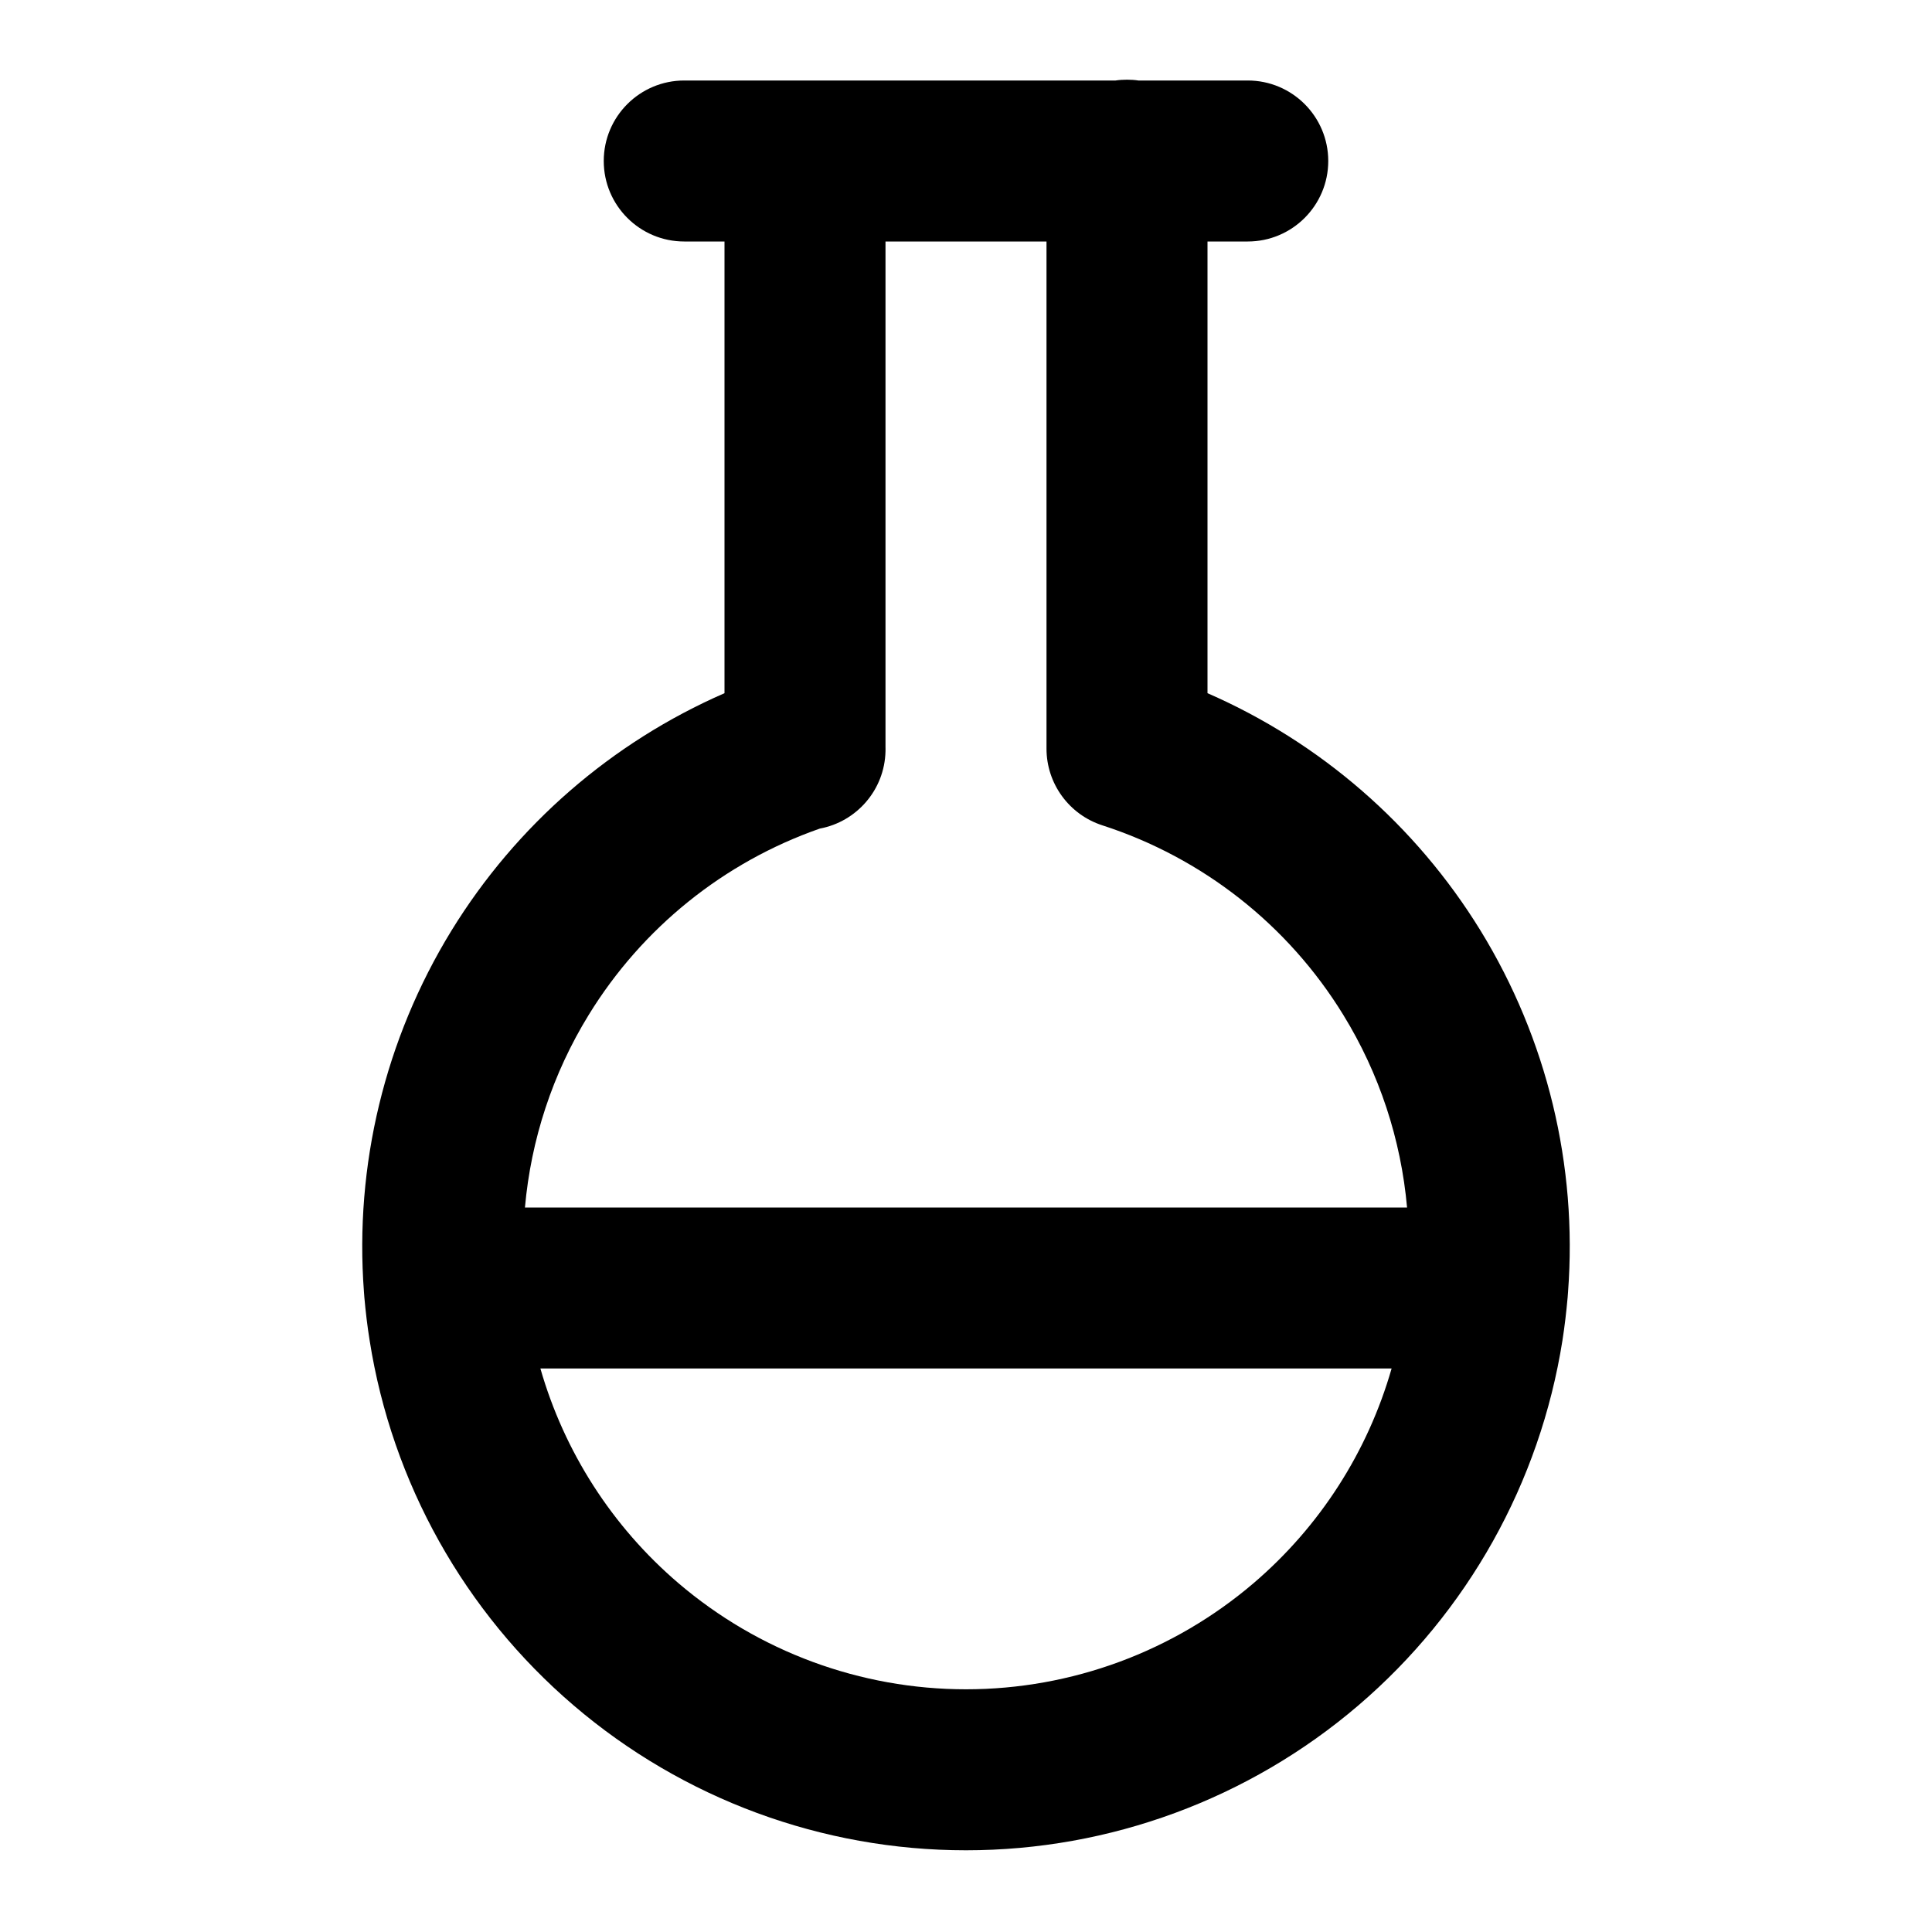 <svg width="24" height="24" viewBox="0 0 24 24" fill="none" xmlns="http://www.w3.org/2000/svg">
<path fill-rule="evenodd" clip-rule="evenodd" d="M14.142 1C14.096 0.993 14.048 0.99 14 0.99C13.952 0.99 13.904 0.993 13.858 1H8.5C7.948 1 7.5 1.448 7.5 2C7.5 2.552 7.948 3 8.5 3H9V8.611C7.6 9.222 6.415 10.248 5.609 11.559C4.781 12.908 4.403 14.479 4.521 16.047C4.522 16.069 4.524 16.092 4.526 16.114C4.542 16.294 4.563 16.474 4.592 16.653C4.87 18.418 5.769 20.025 7.127 21.186C8.485 22.347 10.213 22.985 12 22.985C13.787 22.985 15.515 22.347 16.873 21.186C18.231 20.025 19.13 18.418 19.409 16.653C19.437 16.474 19.458 16.294 19.474 16.114C19.476 16.092 19.478 16.069 19.479 16.047C19.597 14.479 19.219 12.908 18.391 11.559C17.585 10.248 16.4 9.222 15 8.611V3H15.5C16.052 3 16.5 2.552 16.5 2C16.5 1.448 16.052 1 15.5 1H14.142ZM17.479 15C17.404 14.157 17.136 13.337 16.686 12.606C16.001 11.49 14.939 10.655 13.692 10.252C13.28 10.118 13 9.734 13 9.3V3H11V9.277C11.001 9.296 11 9.314 11 9.333C10.989 9.812 10.641 10.208 10.184 10.293C8.991 10.71 7.977 11.527 7.314 12.606C6.864 13.337 6.596 14.157 6.521 15H17.479ZM6.713 17C7.009 18.033 7.602 18.961 8.427 19.666C9.423 20.517 10.69 20.985 12 20.985C13.31 20.985 14.577 20.517 15.573 19.666C16.398 18.961 16.991 18.033 17.287 17H6.713Z" fill="black" style="fill:black;fill-opacity:1;"/>
</svg>
